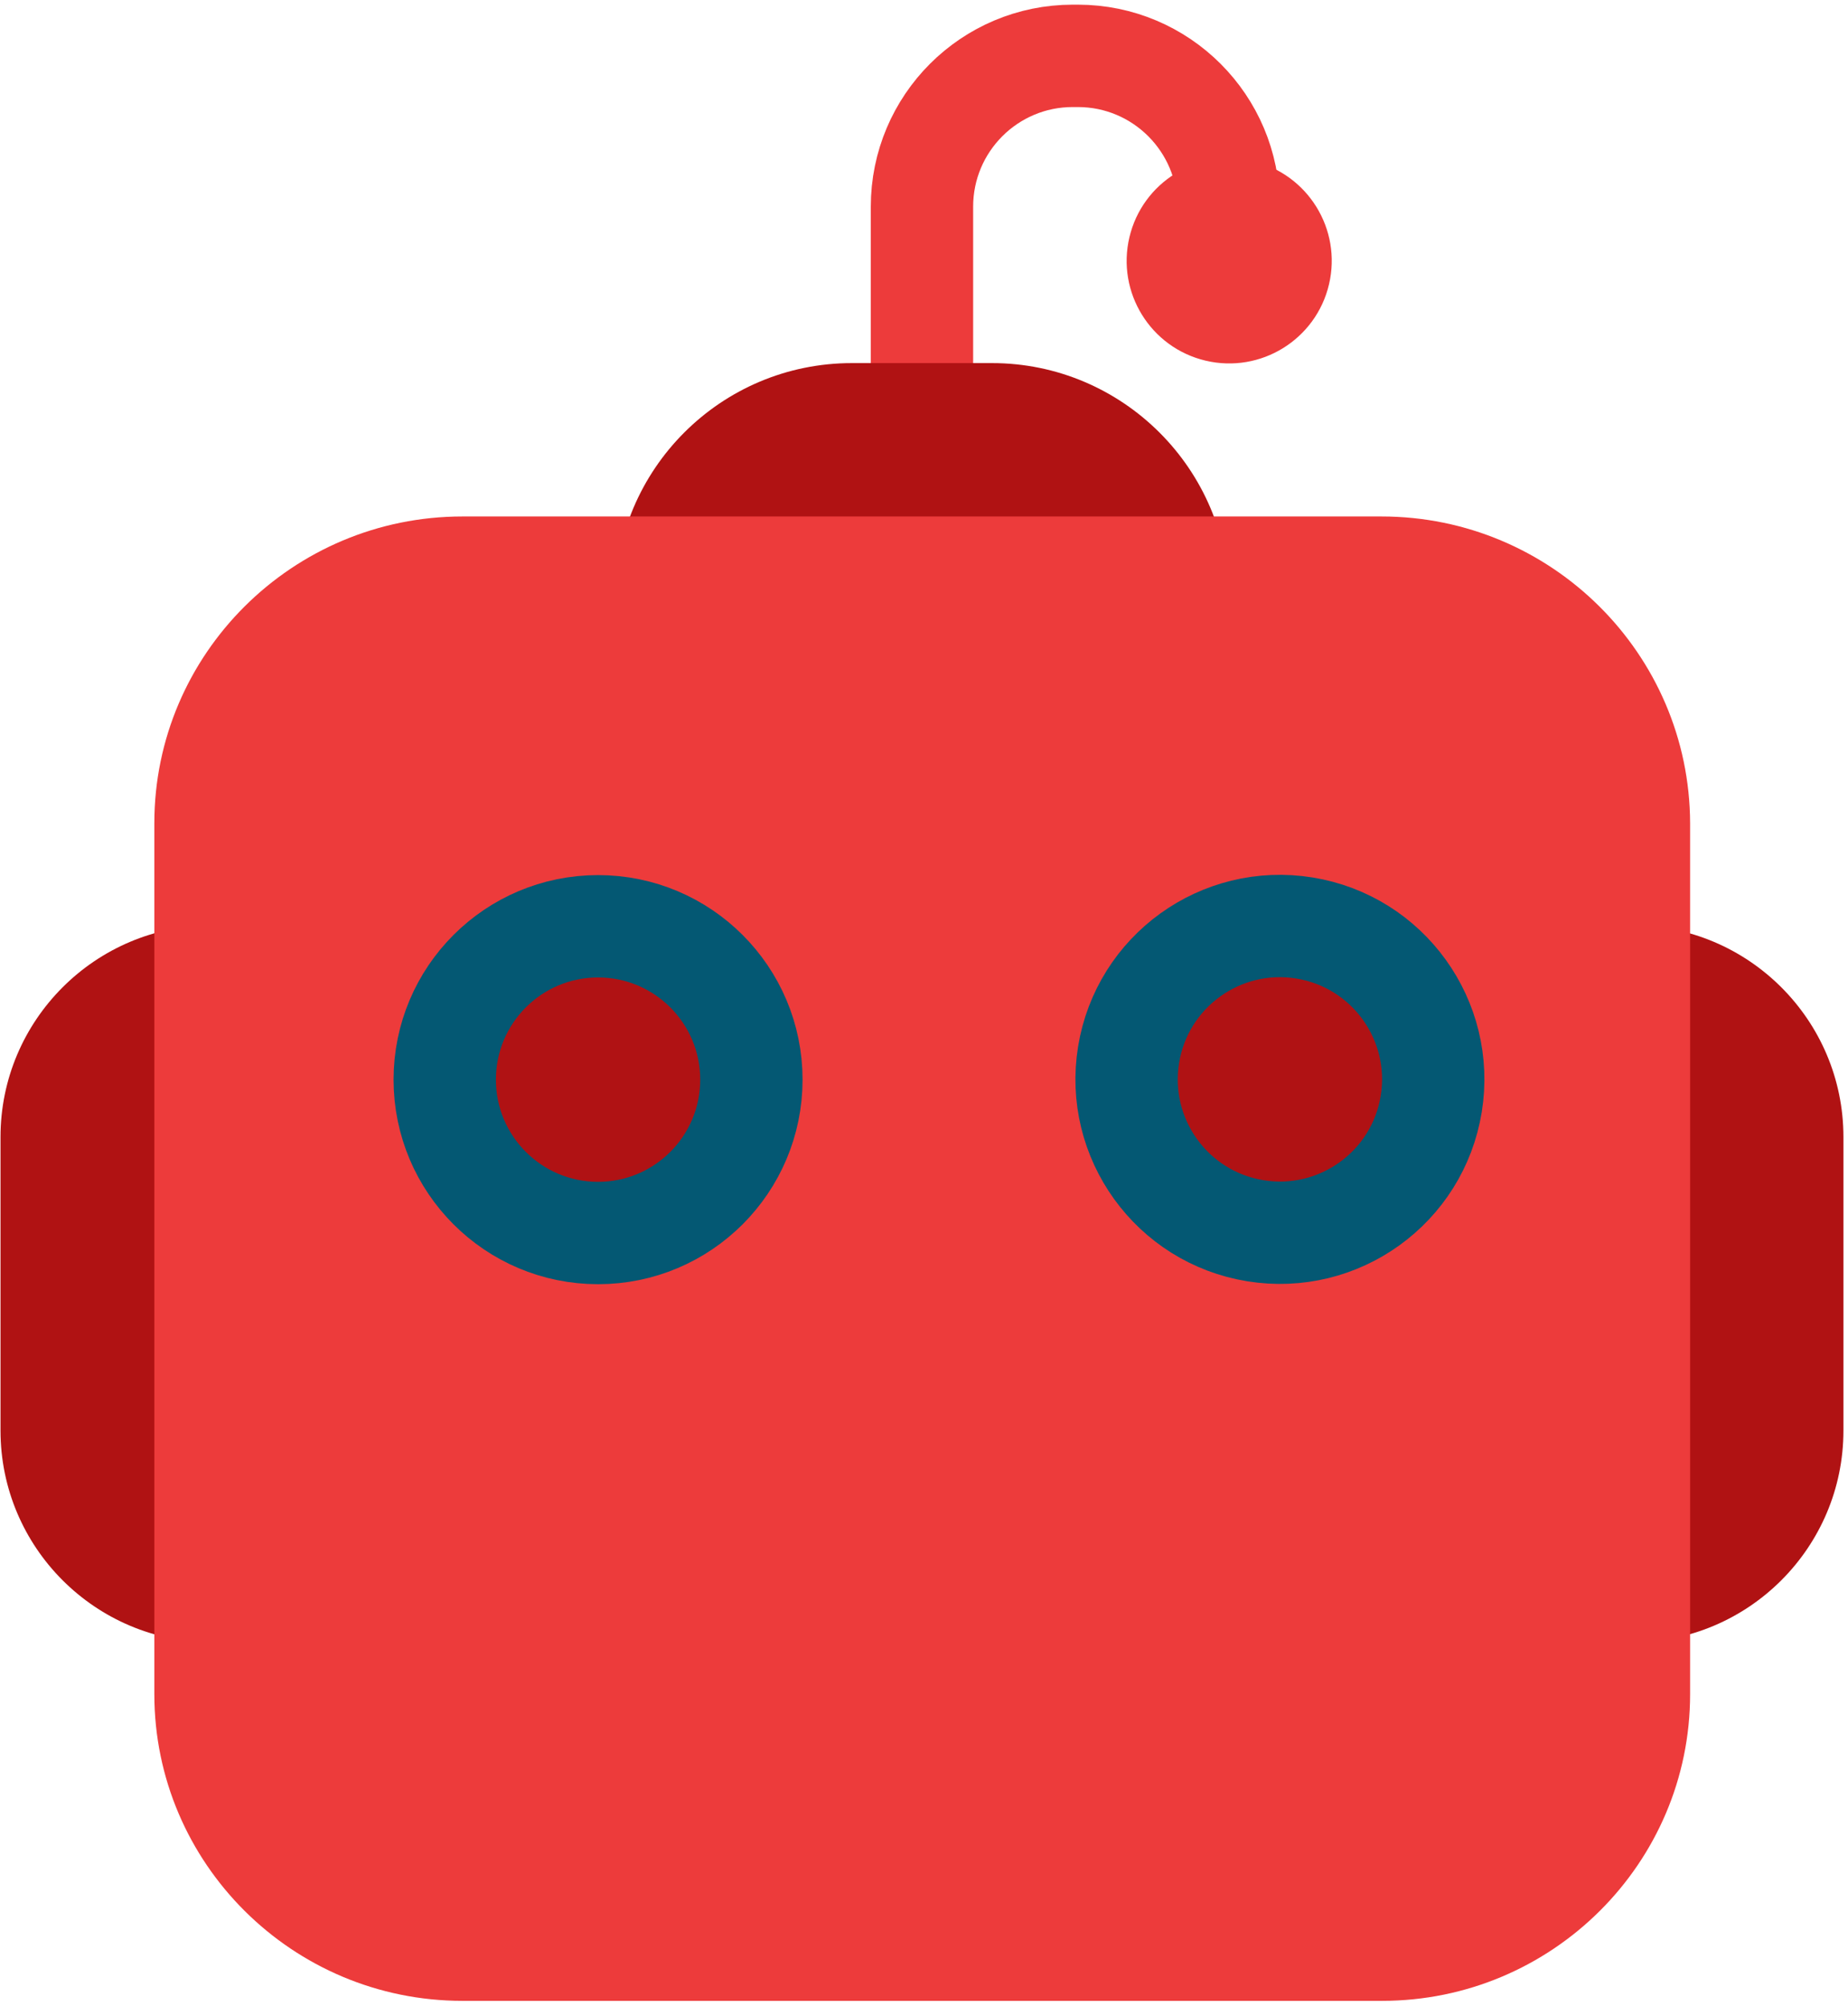 <?xml version="1.0" encoding="utf-8"?>
<svg version="1.1" id="Ebene_1" xmlns="http://www.w3.org/2000/svg" xmlns:xlink="http://www.w3.org/1999/xlink" x="0px" y="0px"
	 viewBox="0 0 364 395" style="enable-background:new 0 0 364 395;" xml:space="preserve">
<style type="text/css">
	.st0{fill:none;stroke:#ED3B3B;stroke-width:20.16;}
	.st1{fill:#B01213;}
	.st2{fill:#ED3B3B;}
	.st3{fill:#B01214;stroke:#045873;stroke-width:20.16;stroke-linecap:round;stroke-linejoin:round;}
</style>
<g id="Menu-Icons-EXPORT">
	<g id="EXPORT" transform="translate(-526, -530)">
		<g id="robot_red" transform="translate(526, 541)">
			<path id="Path" class="st0" d="M181.6,80.6V29.7c0-16.4,13.3-29.7,29.7-29.7h1c16.4,0,29.7,13.3,29.7,29.7l0,0"/>
			<path id="Path_1_" class="st1" d="M299.3,171.2h22.1c23,0,41.7,18.7,41.7,41.7v57.8c0,23-18.7,41.7-41.7,41.7h-22.1V171.2z"/>
			<path id="Path_2_" class="st1" d="M63.9,171.2H41.8c-23,0-41.7,18.7-41.7,41.7v57.8c0,23,18.7,41.7,41.7,41.7h22.1V171.2
				L63.9,171.2z"/>
			<path id="Path_3_" class="st1" d="M195.4,60.5h-27.6c-25.8,0-46.7,20.9-46.7,46.7c0,7.6,6.2,13.8,13.8,13.8h93.4
				c7.6,0,13.8-6.2,13.8-13.8C242.1,81.4,221.1,60.5,195.4,60.5z"/>
			<path id="Path_4_" class="st2" d="M272.1,90.7H91.1c-33.5,0-60.7,27.1-60.7,60.4v171.5c0,33.3,27.2,60.4,60.7,60.4h181.1
				c33.5,0,60.7-27.1,60.7-60.4V151.1C332.8,117.8,305.6,90.7,272.1,90.7z"/>
			
				<ellipse id="Oval" transform="matrix(0.23 -0.973 0.973 0.23 147.22 266.661)" class="st2" cx="242.1" cy="40.3" rx="20.2" ry="20.2"/>
			
				<ellipse id="Oval_1_" transform="matrix(0.16 -0.987 0.987 0.16 12.772 418.211)" class="st3" cx="252.2" cy="201.6" rx="30.2" ry="30.2"/>
			<circle id="Oval_2_" class="st3" cx="117.8" cy="201.6" r="30.2"/>
		</g>
	</g>
</g>
</svg>
